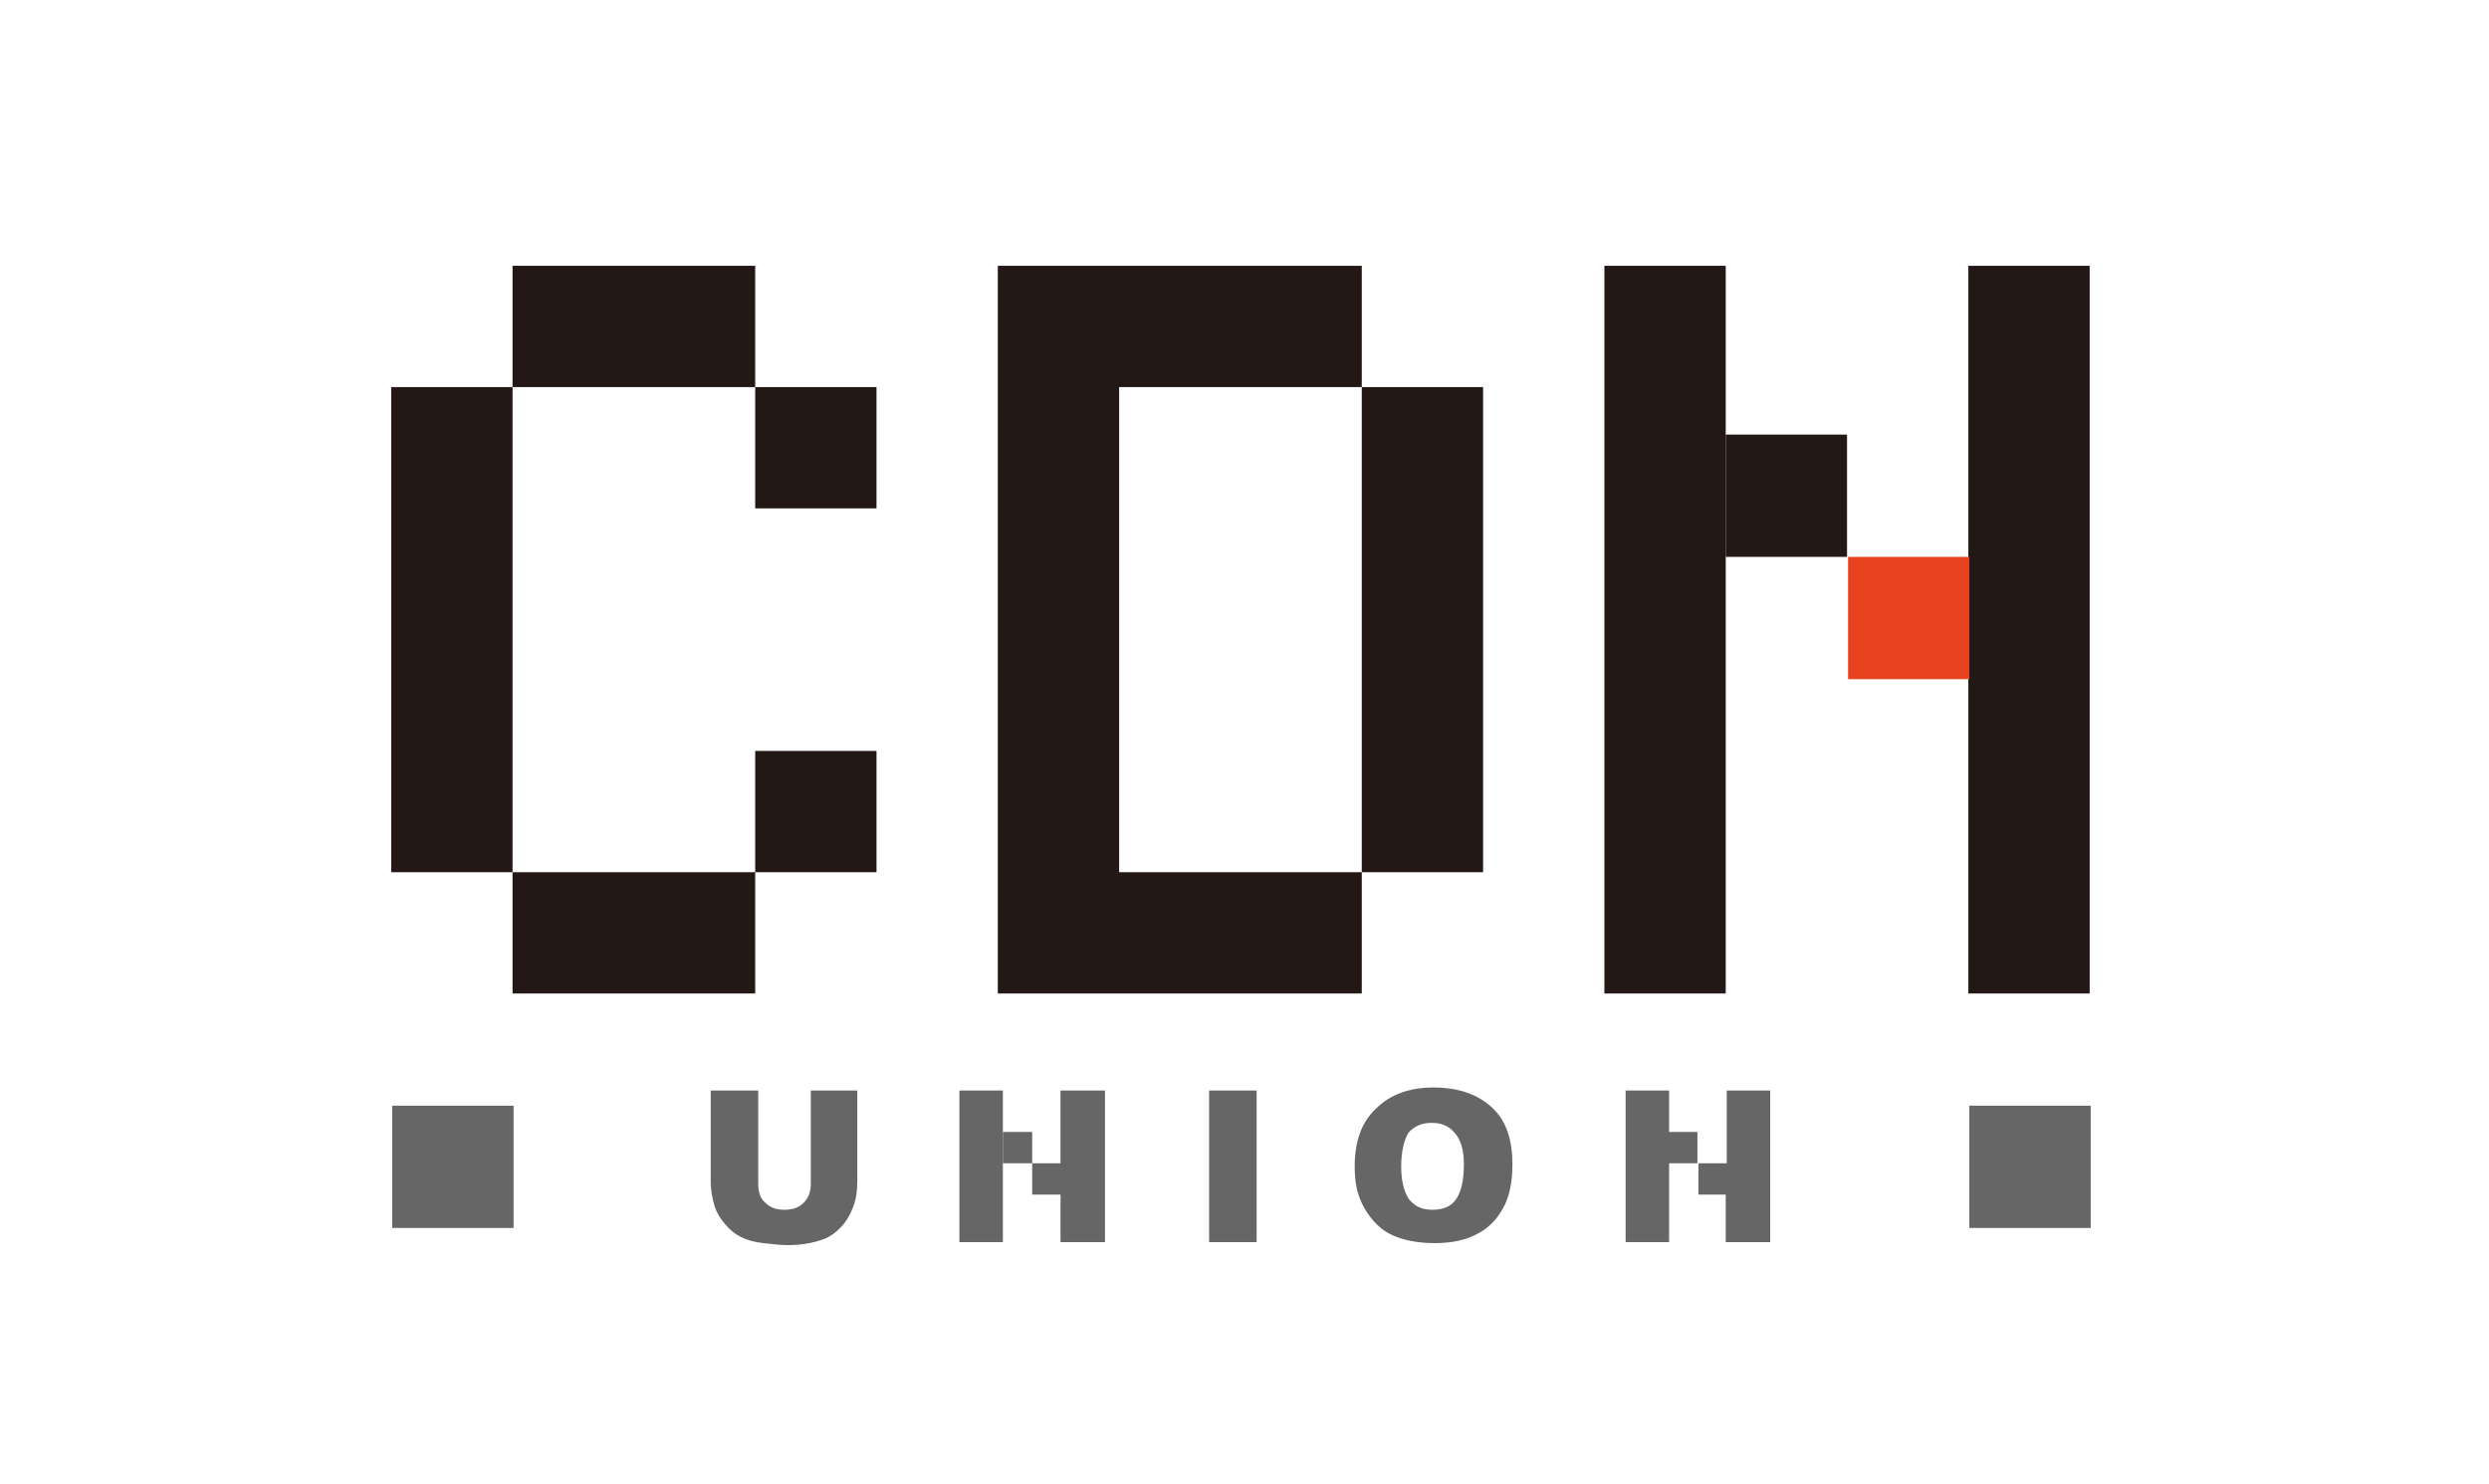<?xml version="1.0" encoding="utf-8"?>
<!-- Generator: Adobe Illustrator 19.0.0, SVG Export Plug-In . SVG Version: 6.00 Build 0)  -->
<svg version="1.1" id="图层_1" xmlns="http://www.w3.org/2000/svg" xmlns:xlink="http://www.w3.org/1999/xlink" x="0px" y="0px"
	 viewBox="0 0 246.2 146.8" style="enable-background:new 0 0 246.2 146.8;" xml:space="preserve">
<style type="text/css">
	.st0{fill:#231815;}
	.st1{fill:#E7421E;}
	.st2{fill:#666666;}
</style>
<g id="XMLID_2_">
	<path id="XMLID_4_" class="st0" d="M50.7,86.3h-12v-48h12V86.3h24v12h-24V86.3z M50.7,26.3h24v12h12v12h-12v-12h-24V26.3z
		 M74.7,74.3h12v12h-12V74.3z"/>
	<path id="XMLID_8_" class="st0" d="M98.7,26.3h36v12h12v48h-12v-48h-24v48h24v12h-36V26.3z"/>
	<rect id="XMLID_41_" x="158.7" y="26.3" class="st0" width="12" height="72"/>
	<rect id="XMLID_42_" x="194.7" y="26.3" class="st0" width="12" height="72"/>
</g>
<rect id="XMLID_30_" x="182.8" y="55.1" class="st1" width="12" height="12.1"/>
<rect id="XMLID_11_" x="170.7" y="43" class="st0" width="12" height="12.1"/>
<g id="XMLID_171_">
	<rect id="XMLID_19_" x="38.8" y="109.4" class="st2" width="12" height="12.1"/>
	<rect id="XMLID_36_" x="194.8" y="109.4" class="st2" width="12" height="12.1"/>
</g>
<g id="XMLID_170_">
	<g id="XMLID_70_">
		<path id="XMLID_71_" class="st2" d="M80.2,107.9h4.6v9c0,0.9-0.1,1.7-0.4,2.5c-0.3,0.8-0.7,1.5-1.3,2.1c-0.6,0.6-1.2,1-1.9,1.2
			c-0.9,0.3-2,0.5-3.3,0.5c-0.7,0-1.5-0.1-2.4-0.2c-0.9-0.1-1.6-0.3-2.2-0.6s-1.1-0.7-1.6-1.3c-0.5-0.6-0.8-1.1-1-1.7
			c-0.3-1-0.4-1.8-0.4-2.5v-9H75v9.2c0,0.8,0.2,1.5,0.7,1.9c0.5,0.5,1.1,0.7,1.9,0.7c0.8,0,1.4-0.2,1.9-0.7c0.5-0.5,0.7-1.1,0.7-1.9
			V107.9z"/>
		<path id="XMLID_75_" class="st2" d="M119.6,107.9h4.7v15h-4.7V107.9z"/>
		<path id="XMLID_77_" class="st2" d="M134,115.4c0-2.5,0.7-4.4,2.1-5.7c1.4-1.4,3.3-2.1,5.7-2.1c2.5,0,4.4,0.7,5.8,2
			c1.4,1.3,2,3.2,2,5.6c0,1.8-0.3,3.2-0.9,4.3c-0.6,1.1-1.4,2-2.6,2.6c-1.1,0.6-2.5,0.9-4.2,0.9c-1.7,0-3.1-0.3-4.2-0.8
			c-1.1-0.5-2-1.4-2.7-2.6S134,117.2,134,115.4z M138.6,115.4c0,1.5,0.3,2.6,0.8,3.3c0.6,0.7,1.3,1,2.3,1c1,0,1.8-0.3,2.3-1
			s0.8-1.8,0.8-3.5c0-1.4-0.3-2.4-0.9-3.1c-0.6-0.7-1.3-1-2.3-1c-0.9,0-1.7,0.3-2.3,1C138.9,112.8,138.6,113.9,138.6,115.4z"/>
	</g>
	<g id="XMLID_82_">
		<polygon id="XMLID_83_" class="st2" points="104.9,107.9 104.9,116.2 104.9,116.1 104.9,122.9 104.9,122.9 109.3,122.9 
			109.3,107.9 		"/>
		<rect id="XMLID_84_" x="94.9" y="107.9" class="st2" width="4.3" height="15"/>
	</g>
	<rect id="XMLID_35_" x="99.2" y="112" class="st2" width="2.9" height="3.1"/>
	<rect id="XMLID_74_" x="102.1" y="115.1" class="st2" width="2.9" height="3.1"/>
	<g id="XMLID_85_">
		<polygon id="XMLID_87_" class="st2" points="170.8,107.9 170.8,116.2 170.7,116.1 170.7,122.9 170.8,122.9 175.1,122.9 
			175.1,107.9 		"/>
		<rect id="XMLID_86_" x="160.8" y="107.9" class="st2" width="4.3" height="15"/>
	</g>
	<rect id="XMLID_81_" x="165" y="112" class="st2" width="2.9" height="3.1"/>
	<rect id="XMLID_80_" x="168" y="115.1" class="st2" width="2.9" height="3.1"/>
</g>
</svg>

